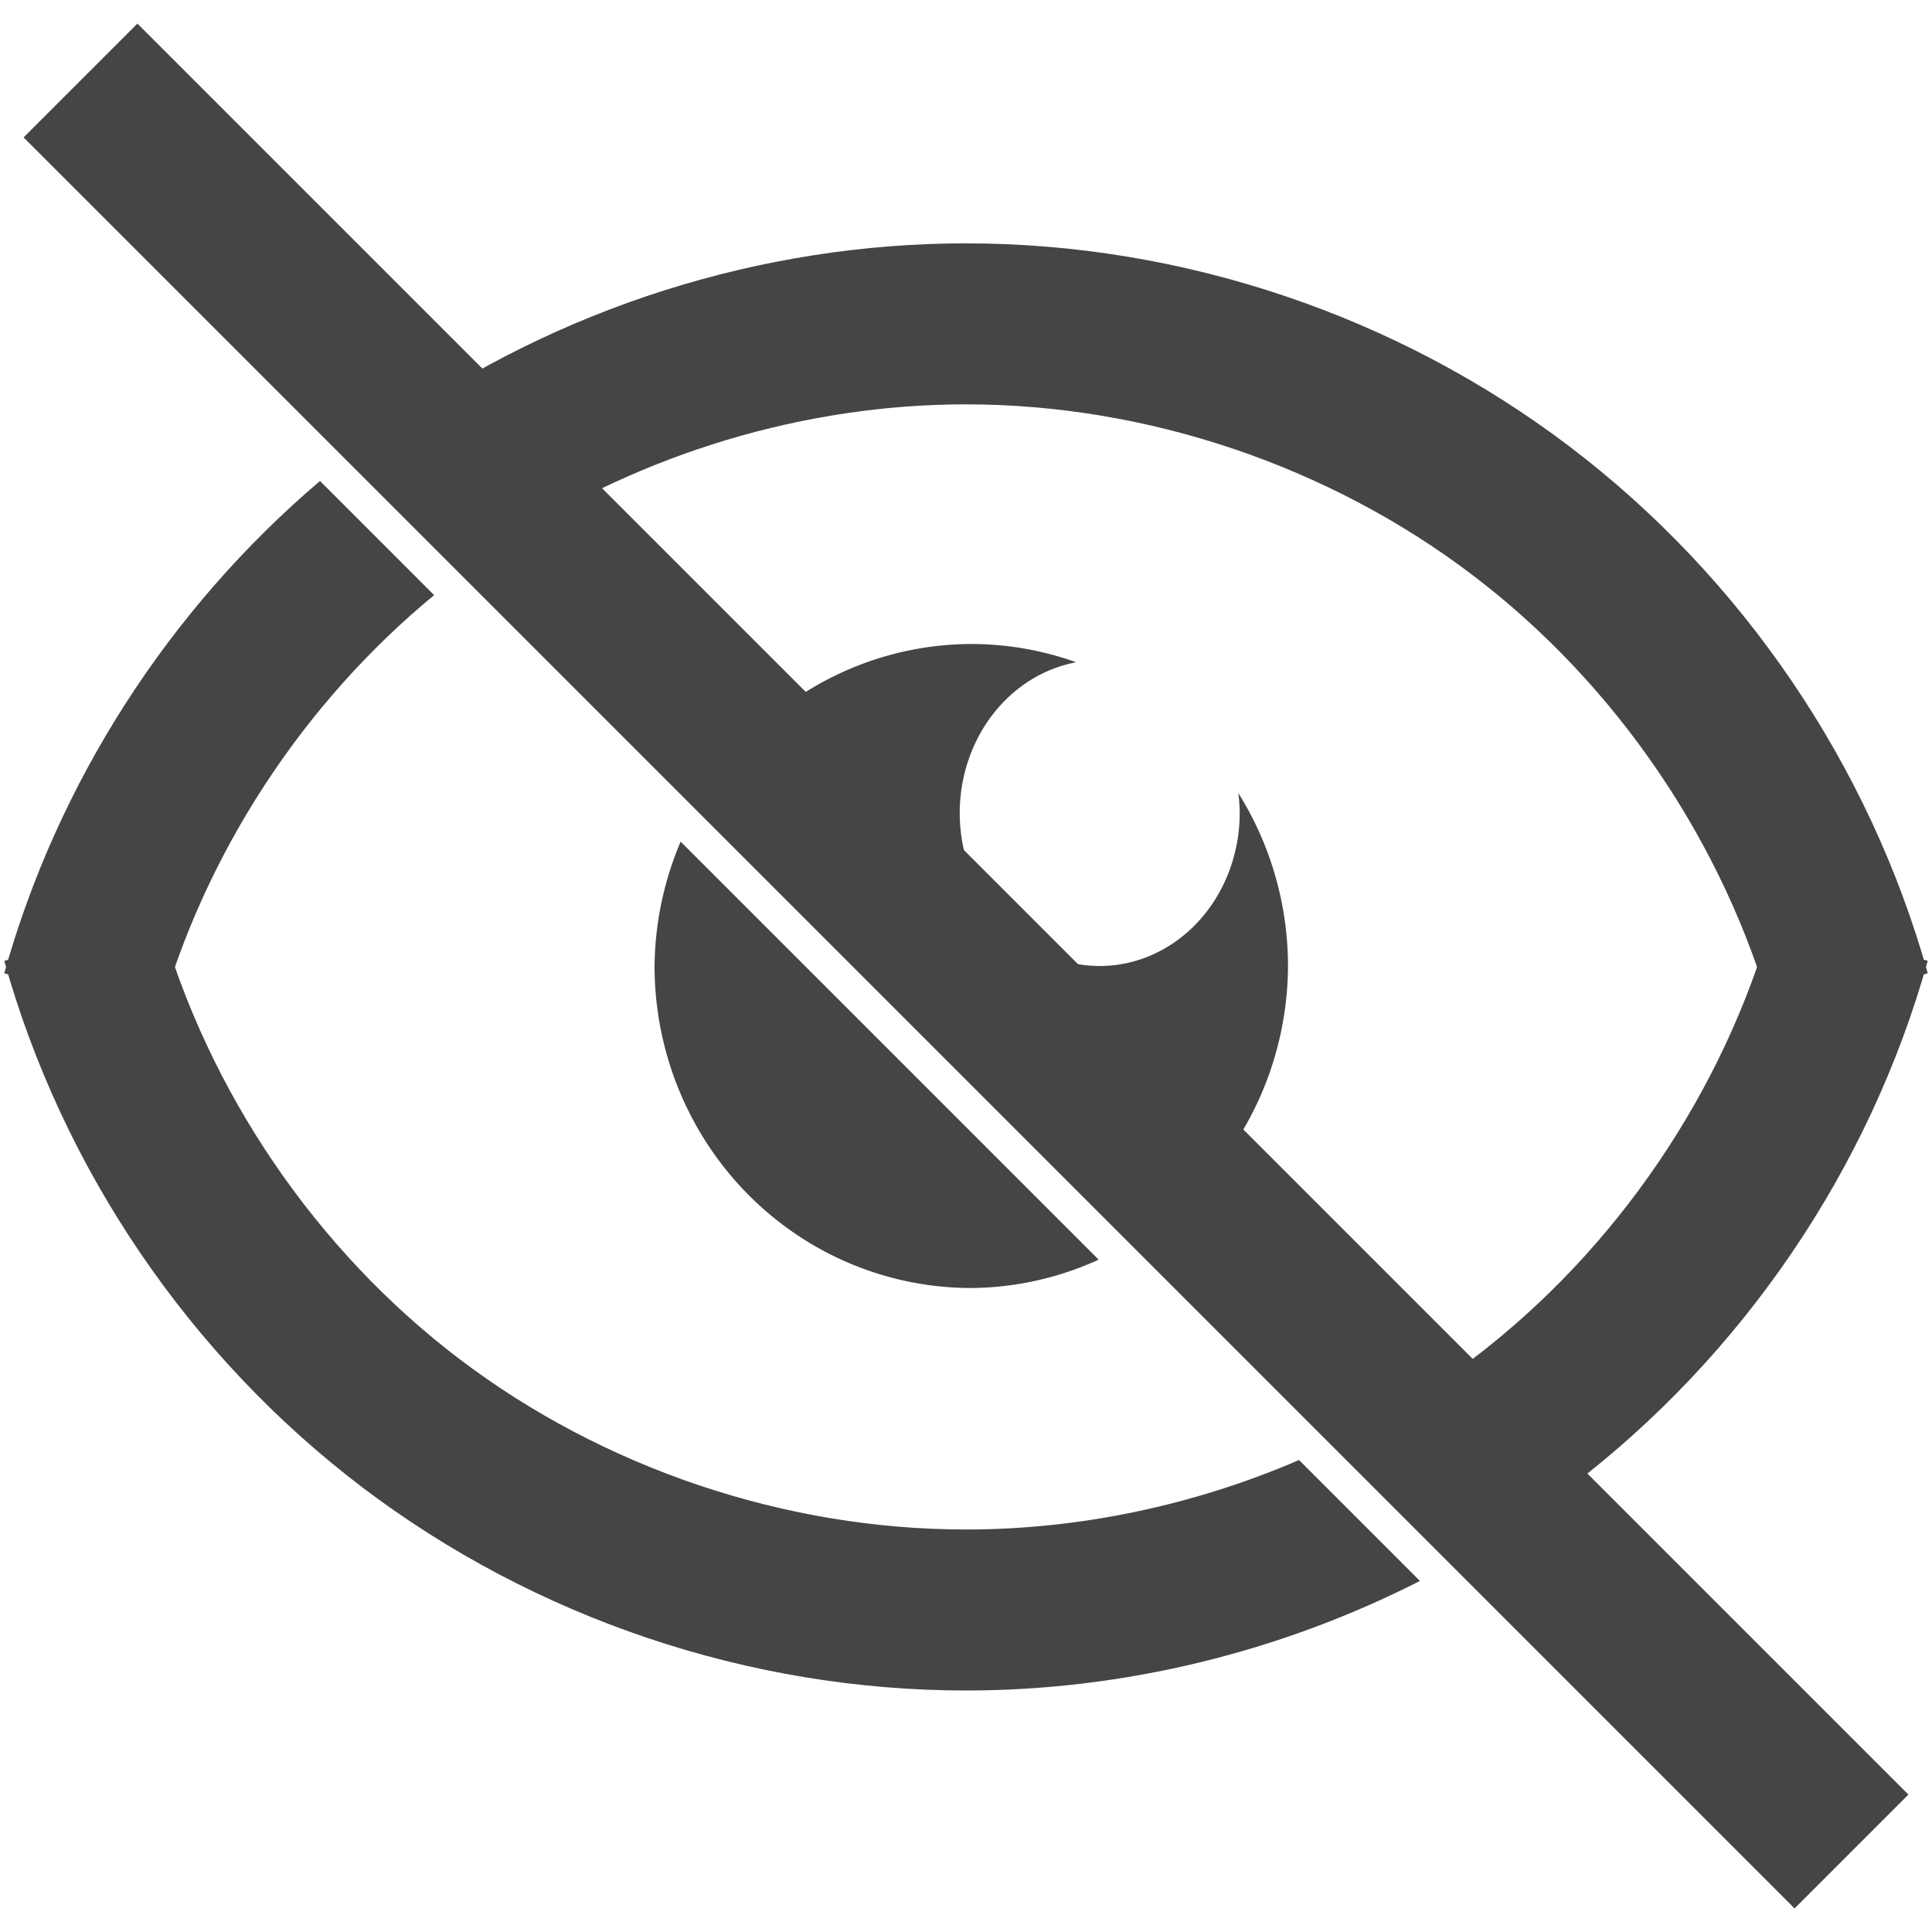 <?xml version="1.0" encoding="UTF-8" standalone="no"?>
<!-- Created with Inkscape (http://www.inkscape.org/) -->

<svg
   width="24"
   height="24"
   viewBox="0 0 24 24"
   version="1.1"
   id="svg5605"
   inkscape:version="1.2.2 (b0a8486541, 2022-12-01)"
   sodipodi:docname="org.remmina.Remmina-password-conceal-symbolic.svg"
   xmlns:inkscape="http://www.inkscape.org/namespaces/inkscape"
   xmlns:sodipodi="http://sodipodi.sourceforge.net/DTD/sodipodi-0.dtd"
   xmlns="http://www.w3.org/2000/svg"
   xmlns:svg="http://www.w3.org/2000/svg">
  <sodipodi:namedview
     id="namedview5607"
     pagecolor="#ffffff"
     bordercolor="#000000"
     borderopacity="0.25"
     inkscape:showpageshadow="2"
     inkscape:pageopacity="0.0"
     inkscape:pagecheckerboard="0"
     inkscape:deskcolor="#d1d1d1"
     inkscape:document-units="px"
     showgrid="true"
     showguides="true"
     inkscape:lockguides="false"
     inkscape:zoom="24.145679"
     inkscape:cx="10.643726"
     inkscape:cy="9.7118826"
     inkscape:window-width="1920"
     inkscape:window-height="1024"
     inkscape:window-x="0"
     inkscape:window-y="24"
     inkscape:window-maximized="1"
     inkscape:current-layer="layer1">
    <sodipodi:guide
       position="12,12"
       orientation="0,24"
       id="guide8269"
       inkscape:locked="false" />
    <sodipodi:guide
       position="12,12"
       orientation="24,0"
       id="guide8271"
       inkscape:locked="false" />
    <inkscape:grid
       type="xygrid"
       id="grid13722" />
    <sodipodi:guide
       position="1,32"
       orientation="0,24"
       id="guide19220"
       inkscape:locked="false" />
  </sodipodi:namedview>
  <defs
     id="defs5602">
    <inkscape:path-effect
       effect="spiro"
       id="path-effect20049"
       is_visible="true"
       lpeversion="1" />
    <inkscape:path-effect
       effect="spiro"
       id="path-effect20049-7"
       is_visible="true"
       lpeversion="1" />
  </defs>
  <g
     inkscape:label="Layer 1"
     inkscape:groupmode="layer"
     id="layer1">
    <path
       id="path42927"
       style="color:#000000;fill:#454545;-inkscape-stroke:none"
       d="M 12 3.023 C 9.455 3.023 6.937 3.825 4.857 5.287 L 6.299 6.729 C 7.981 5.632 9.995 5.023 12 5.023 C 14.244 5.023 16.501 5.784 18.289 7.141 C 20.077 8.497 21.417 10.468 22.021 12.629 L 23.947 12.09 C 23.223 9.498 21.642 7.174 19.498 5.547 C 17.354 3.92 14.691 3.023 12 3.023 z M 3.975 5.975 C 2.1 7.569 0.716 9.716 0.053 12.09 L 1.979 12.629 C 2.546 10.598 3.764 8.735 5.393 7.393 L 3.975 5.975 z " />
    <path
       id="path42924"
       style="color:#000000;fill:#454545;-inkscape-stroke:none"
       d="M 1.979 11.396 L 0.053 11.936 C 0.777 14.528 2.358 16.85 4.502 18.477 C 6.646 20.103 9.309 21 12 21 C 13.958 21 15.9 20.524 17.639 19.639 L 16.137 18.137 C 14.833 18.699 13.414 19 12 19 C 9.756 19 7.499 18.241 5.711 16.885 C 3.923 15.528 2.583 13.558 1.979 11.396 z M 22.021 11.396 C 21.417 13.558 20.077 15.528 18.289 16.885 C 17.938 17.151 17.567 17.394 17.184 17.613 L 18.641 19.07 C 18.934 18.885 19.221 18.687 19.498 18.477 C 21.642 16.85 23.223 14.528 23.947 11.936 L 22.021 11.396 z " />
    <path
       id="path46717"
       style="fill:#454545;fill-opacity:1;stroke:none;stroke-width:1.5;stroke-opacity:1"
       d="M 12.066 8 A 3.934 4.001 0 0 0 9.033 9.463 L 10.785 11.215 L 14.607 15.037 A 3.934 4.001 0 0 0 16 12 A 3.934 4.001 0 0 0 15.383 9.852 A 1.74 1.902 0 0 1 15.4 10.098 A 1.74 1.902 0 0 1 13.66 12 A 1.74 1.902 0 0 1 11.922 10.098 A 1.74 1.902 0 0 1 13.369 8.227 A 3.934 4.001 0 0 0 12.066 8 z M 8.455 10.455 A 3.934 4.001 0 0 0 8.131 12 A 3.934 4.001 0 0 0 12.066 16 A 3.934 4.001 0 0 0 13.648 15.648 L 10 12 L 8.455 10.455 z " />
    <path
       style="fill:#454545;fill-opacity:1;stroke:#454545;stroke-width:2;stroke-dasharray:none;stroke-opacity:1"
       d="M 1,1 C 23,23 23,23 23,23"
       id="path46726" />
  </g>
</svg>

